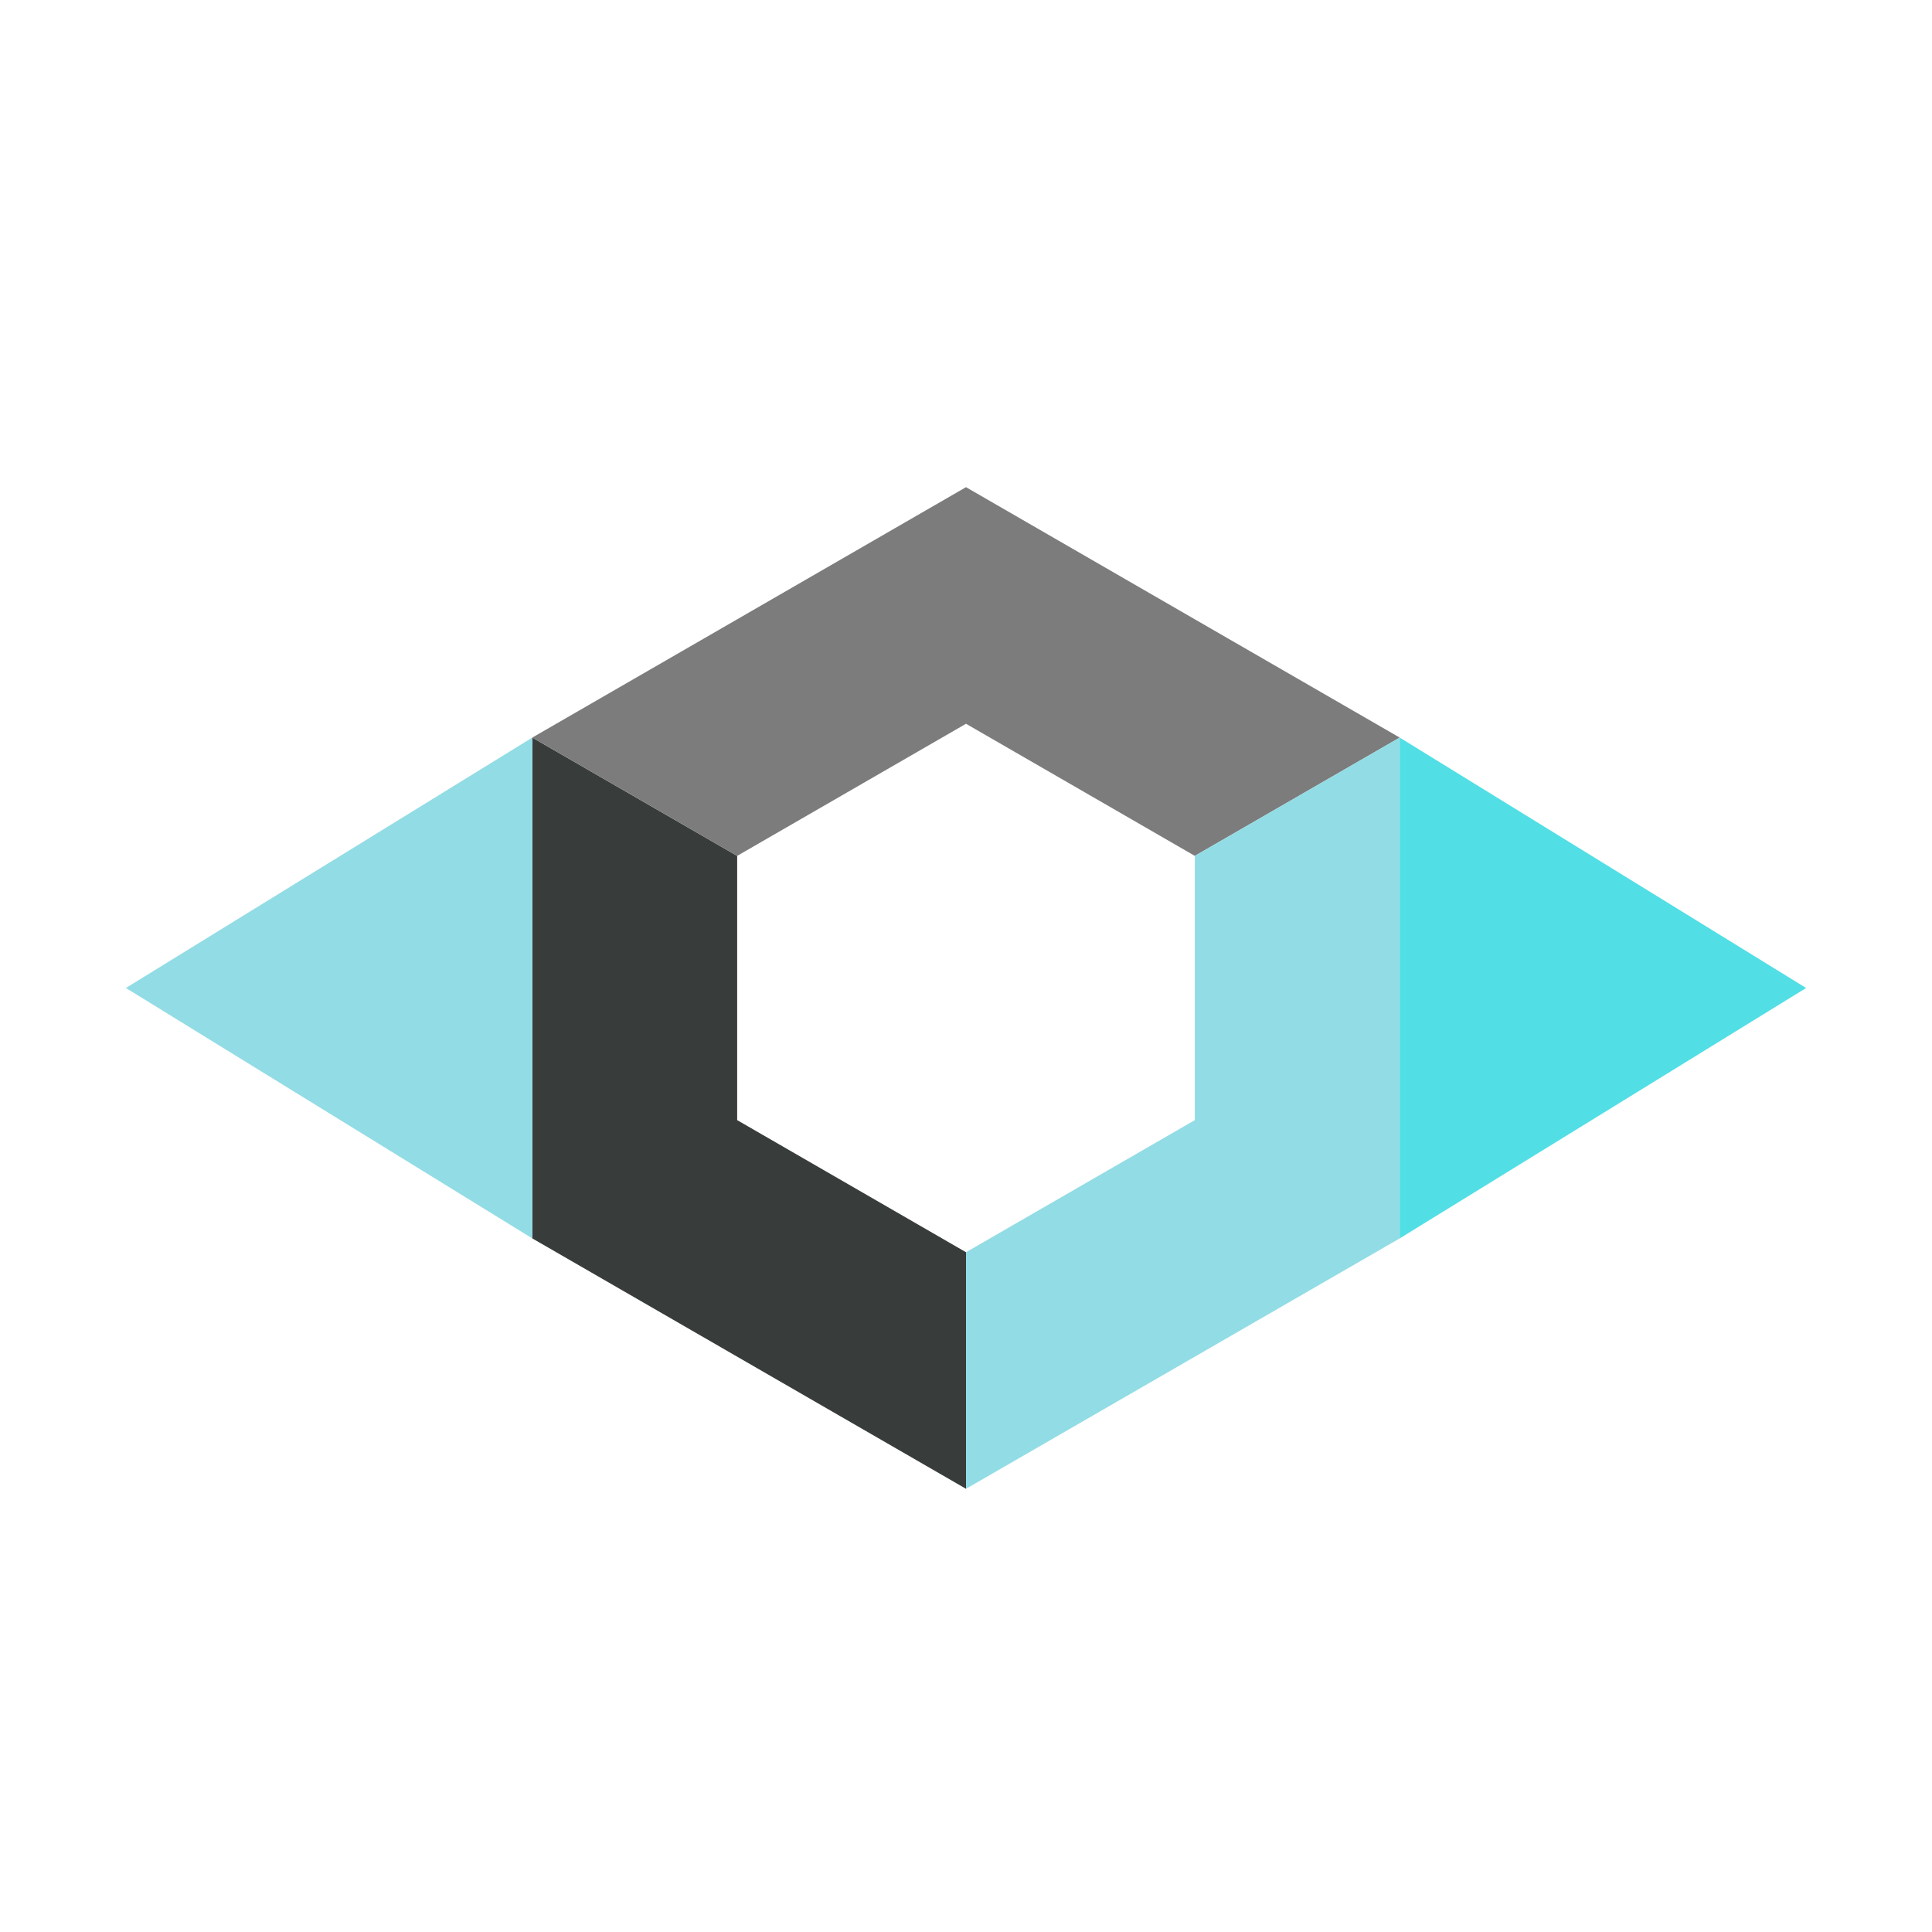 <svg id="레이어_1" data-name="레이어 1" xmlns="http://www.w3.org/2000/svg" viewBox="0 0 1000 1000"><defs><style>.cls-1{fill:#383D3B;}.cls-2{fill:#EEE5E9;}.cls-3{fill:#7C7C7C;}.cls-4{fill:#92DCE5;}.cls-5{fill:#52DEE5;}</style></defs><polygon class="cls-1" points="500 648.15 381.56 579.77 381.56 443 381.56 443 275.51 381.77 275.51 381.77 275.51 640.99 500 770.6 500 770.6 500 770.6 500 648.15"/><polygon class="cls-2" points="724.49 381.77 724.49 381.77 683.4 405.49 724.49 381.77"/><polygon class="cls-3" points="618.44 320.55 500 252.16 381.56 320.55 275.51 381.77 381.56 443 487.61 381.77 500 374.62 512.39 381.77 618.44 443 683.4 405.49 724.49 381.77 618.44 320.55"/><polygon class="cls-4" points="683.4 405.49 618.44 443 618.44 565.45 618.44 579.77 606.05 586.92 500 648.15 500 770.6 500 770.6 606.05 709.37 724.49 640.99 724.49 504.23 724.49 381.77 683.4 405.49"/><polygon class="cls-2" points="618.44 443 683.4 405.49 618.44 443 618.44 443 618.44 443"/><polygon class="cls-5" points="724.49 640.99 934.84 511.38 724.49 381.77 724.49 640.99"/><polygon class="cls-4" points="275.51 640.99 65.16 511.38 275.51 381.77 275.51 640.99"/></svg>